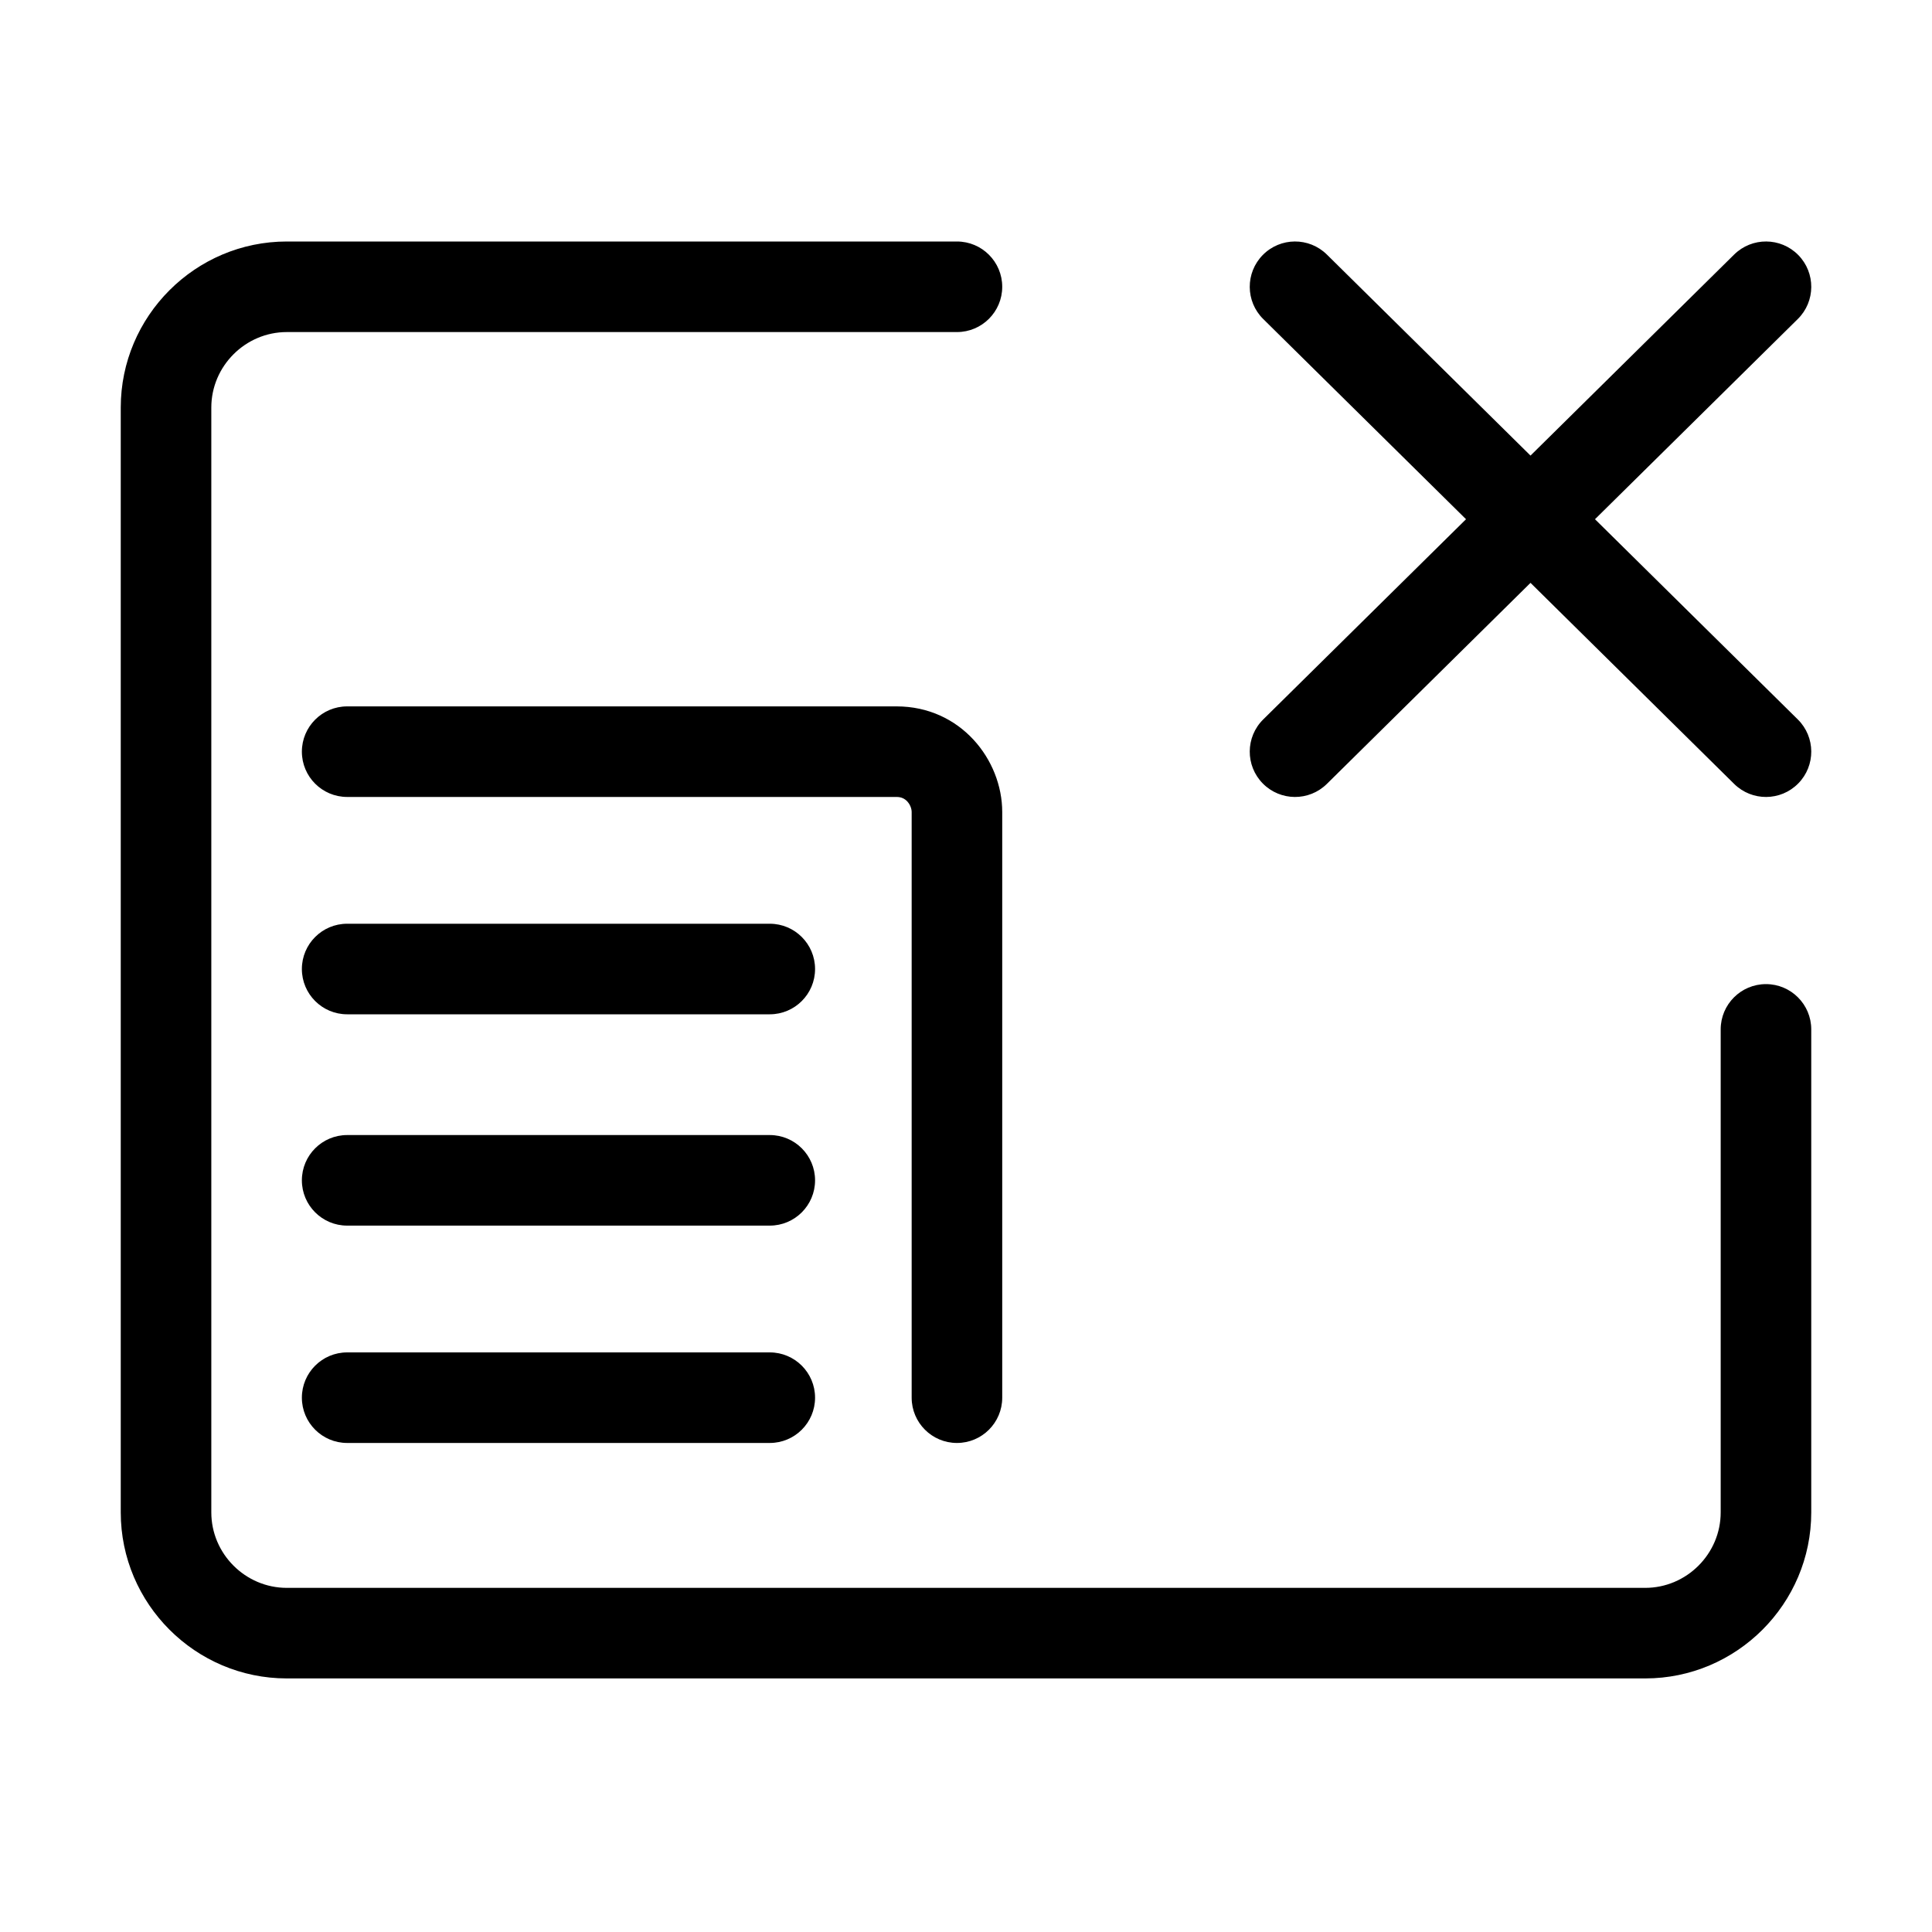 <svg width="32" height="32" viewBox="0 0 32 32" fill="none" xmlns="http://www.w3.org/2000/svg">
<path fill-rule="evenodd" clip-rule="evenodd" d="M20.916 4.223C21.207 3.928 21.682 3.925 21.977 4.216L25.35 7.546L28.723 4.216C29.018 3.925 29.493 3.928 29.784 4.223C30.075 4.518 30.072 4.993 29.777 5.284L26.418 8.6L29.777 11.916C30.072 12.207 30.075 12.682 29.784 12.977C29.493 13.272 29.018 13.275 28.723 12.984L25.35 9.654L21.977 12.984C21.682 13.275 21.207 13.272 20.916 12.977C20.625 12.682 20.628 12.207 20.923 11.916L24.282 8.6L20.923 5.284C20.628 4.993 20.625 4.518 20.916 4.223ZM4.75 5.5C4.064 5.5 3.5 6.064 3.5 6.75V25.05C3.5 25.736 4.064 26.3 4.75 26.3H27.25C27.936 26.3 28.5 25.736 28.5 25.05V17.05C28.5 16.636 28.836 16.3 29.25 16.3C29.664 16.3 30 16.636 30 17.05V25.05C30 26.564 28.764 27.8 27.25 27.8H4.75C3.236 27.8 2 26.564 2 25.05V6.75C2 5.236 3.236 4 4.75 4H15.85C16.264 4 16.6 4.336 16.6 4.75C16.6 5.164 16.264 5.5 15.85 5.5H4.75ZM5 12.45C5 12.036 5.336 11.7 5.75 11.7H14.85C15.912 11.7 16.6 12.585 16.6 13.45V23.15C16.6 23.564 16.264 23.9 15.85 23.9C15.436 23.9 15.1 23.564 15.1 23.15V13.45C15.1 13.395 15.076 13.327 15.027 13.274C14.985 13.229 14.929 13.2 14.85 13.2H5.75C5.336 13.2 5 12.864 5 12.45ZM5 16.05C5 15.636 5.336 15.3 5.75 15.3H12.75C13.164 15.3 13.5 15.636 13.5 16.05C13.5 16.464 13.164 16.8 12.75 16.8H5.75C5.336 16.8 5 16.464 5 16.05ZM5 19.55C5 19.136 5.336 18.8 5.75 18.8H12.75C13.164 18.8 13.5 19.136 13.5 19.55C13.5 19.964 13.164 20.3 12.75 20.3H5.75C5.336 20.3 5 19.964 5 19.55ZM5 23.15C5 22.736 5.336 22.4 5.75 22.4H12.75C13.164 22.4 13.5 22.736 13.5 23.15C13.5 23.564 13.164 23.9 12.75 23.9H5.75C5.336 23.9 5 23.564 5 23.15Z" fill="black"/>
</svg>

